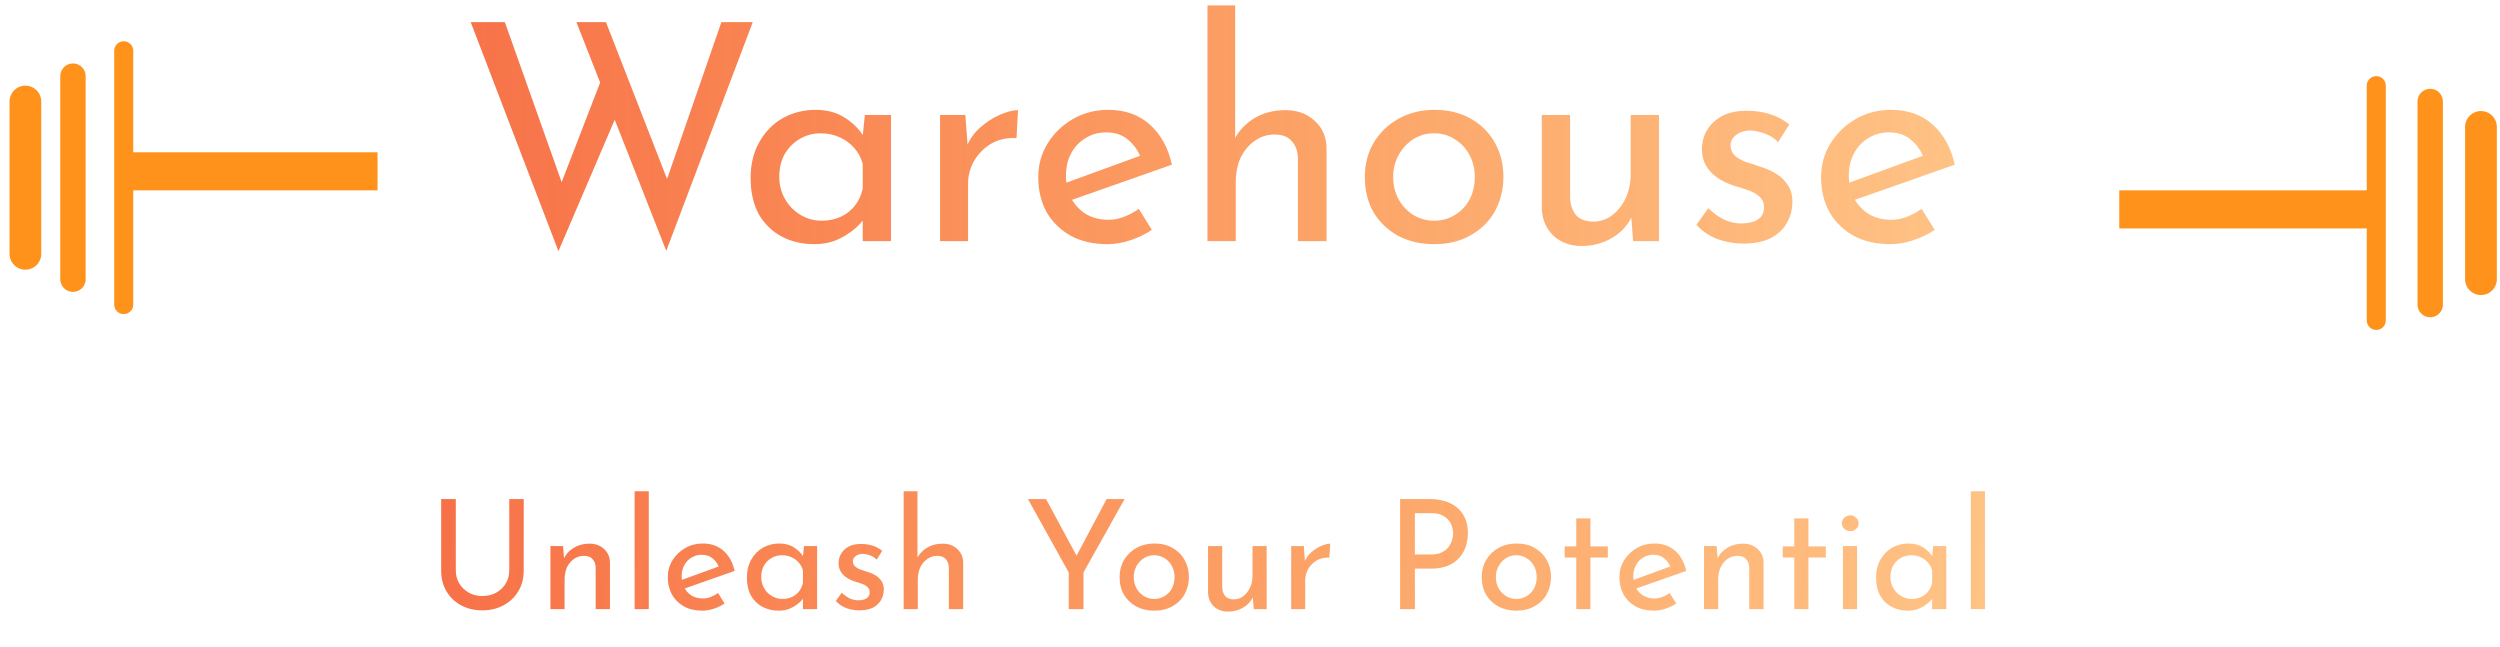 <svg width="197" height="51" viewBox="0 0 197 51" fill="none" xmlns="http://www.w3.org/2000/svg">
<path d="M9.75 4L9.75 24" stroke="#FF921B" stroke-width="1.5" stroke-linecap="round"/>
<path d="M5.75 6L5.75 22" stroke="#FF921B" stroke-width="2" stroke-linecap="round"/>
<path d="M2 8L2 20" stroke="#FF921B" stroke-width="2.5" stroke-linecap="round"/>
<path d="M37.093 1.744H39.781L44.485 14.992L44.077 14.824L47.509 5.944L48.589 9.088L44.005 19.792L37.093 1.744ZM45.421 1.744H47.749L52.837 14.8L52.357 14.704L56.845 1.744H59.317L52.501 19.768L45.421 1.744ZM64.142 19.24C63.214 19.24 62.366 19.04 61.598 18.64C60.846 18.24 60.246 17.656 59.798 16.888C59.366 16.104 59.15 15.152 59.15 14.032C59.15 12.928 59.382 11.976 59.846 11.176C60.31 10.36 60.926 9.736 61.694 9.304C62.478 8.872 63.334 8.656 64.262 8.656C65.19 8.656 65.974 8.872 66.614 9.304C67.254 9.72 67.742 10.216 68.078 10.792L67.934 11.176L68.15 9.064H70.214V19H67.982V16.408L68.222 16.984C68.158 17.144 68.014 17.352 67.79 17.608C67.582 17.848 67.294 18.096 66.926 18.352C66.574 18.608 66.166 18.824 65.702 19C65.238 19.16 64.718 19.24 64.142 19.24ZM64.742 17.392C65.302 17.392 65.806 17.288 66.254 17.08C66.702 16.872 67.07 16.584 67.358 16.216C67.662 15.832 67.87 15.376 67.982 14.848V12.904C67.854 12.424 67.63 12.008 67.31 11.656C66.99 11.288 66.606 11.008 66.158 10.816C65.71 10.608 65.214 10.504 64.67 10.504C64.078 10.504 63.534 10.648 63.038 10.936C62.542 11.224 62.142 11.624 61.838 12.136C61.55 12.648 61.406 13.248 61.406 13.936C61.406 14.576 61.558 15.16 61.862 15.688C62.166 16.216 62.574 16.632 63.086 16.936C63.598 17.24 64.15 17.392 64.742 17.392ZM76.069 9.064L76.285 11.944L76.165 11.56C76.421 10.952 76.789 10.44 77.269 10.024C77.765 9.592 78.277 9.264 78.805 9.04C79.349 8.8 79.821 8.68 80.221 8.68L80.101 10.888C79.349 10.84 78.685 10.984 78.109 11.32C77.549 11.656 77.101 12.104 76.765 12.664C76.445 13.224 76.285 13.824 76.285 14.464V19H74.077V9.064H76.069ZM87.286 19.24C86.15 19.24 85.174 19.016 84.358 18.568C83.542 18.104 82.91 17.48 82.462 16.696C82.03 15.896 81.814 14.984 81.814 13.96C81.814 12.984 82.062 12.096 82.558 11.296C83.054 10.496 83.718 9.856 84.55 9.376C85.382 8.896 86.31 8.656 87.334 8.656C88.646 8.656 89.734 9.04 90.598 9.808C91.462 10.576 92.046 11.632 92.35 12.976L84.166 15.856L83.638 14.536L90.358 12.088L89.878 12.4C89.686 11.872 89.366 11.416 88.918 11.032C88.47 10.632 87.886 10.432 87.166 10.432C86.558 10.432 86.014 10.584 85.534 10.888C85.054 11.176 84.678 11.576 84.406 12.088C84.134 12.6 83.998 13.184 83.998 13.84C83.998 14.528 84.142 15.136 84.43 15.664C84.718 16.176 85.11 16.584 85.606 16.888C86.118 17.176 86.694 17.32 87.334 17.32C87.766 17.32 88.182 17.24 88.582 17.08C88.998 16.92 89.382 16.712 89.734 16.456L90.766 18.112C90.27 18.448 89.71 18.72 89.086 18.928C88.478 19.136 87.878 19.24 87.286 19.24ZM95.147 19V0.424H97.331V11.368L97.283 10.96C97.619 10.304 98.131 9.76 98.819 9.328C99.523 8.896 100.347 8.68 101.291 8.68C102.235 8.68 103.003 8.96 103.595 9.52C104.203 10.064 104.515 10.776 104.531 11.656V19H102.275V12.448C102.259 11.904 102.099 11.464 101.795 11.128C101.507 10.776 101.051 10.6 100.427 10.6C99.851 10.6 99.331 10.768 98.867 11.104C98.403 11.424 98.035 11.864 97.763 12.424C97.507 12.984 97.379 13.624 97.379 14.344V19H95.147ZM107.549 13.936C107.549 12.944 107.781 12.048 108.245 11.248C108.725 10.448 109.381 9.816 110.213 9.352C111.045 8.888 111.989 8.656 113.045 8.656C114.133 8.656 115.085 8.888 115.901 9.352C116.717 9.816 117.349 10.448 117.797 11.248C118.245 12.048 118.469 12.944 118.469 13.936C118.469 14.928 118.245 15.832 117.797 16.648C117.349 17.448 116.709 18.08 115.877 18.544C115.061 19.008 114.109 19.24 113.021 19.24C111.965 19.24 111.021 19.024 110.189 18.592C109.373 18.144 108.725 17.528 108.245 16.744C107.781 15.944 107.549 15.008 107.549 13.936ZM109.781 13.96C109.781 14.6 109.925 15.184 110.213 15.712C110.501 16.224 110.885 16.632 111.365 16.936C111.861 17.24 112.405 17.392 112.997 17.392C113.621 17.392 114.173 17.24 114.653 16.936C115.149 16.632 115.533 16.224 115.805 15.712C116.077 15.184 116.213 14.6 116.213 13.96C116.213 13.32 116.077 12.744 115.805 12.232C115.533 11.704 115.149 11.288 114.653 10.984C114.173 10.664 113.621 10.504 112.997 10.504C112.389 10.504 111.837 10.664 111.341 10.984C110.861 11.304 110.477 11.728 110.189 12.256C109.917 12.768 109.781 13.336 109.781 13.96ZM124.635 19.384C123.739 19.384 122.995 19.112 122.403 18.568C121.827 18.008 121.523 17.288 121.491 16.408V9.064H123.723V15.616C123.755 16.16 123.907 16.6 124.179 16.936C124.467 17.272 124.915 17.448 125.523 17.464C126.083 17.464 126.579 17.304 127.011 16.984C127.459 16.648 127.819 16.2 128.091 15.64C128.363 15.064 128.499 14.416 128.499 13.696V9.064H130.731V19H128.691L128.499 16.552L128.619 16.984C128.427 17.448 128.131 17.864 127.731 18.232C127.347 18.584 126.891 18.864 126.363 19.072C125.835 19.28 125.259 19.384 124.635 19.384ZM137.376 19.192C136.672 19.192 135.984 19.072 135.312 18.832C134.656 18.576 134.112 18.2 133.68 17.704L134.616 16.408C135.032 16.808 135.456 17.112 135.888 17.32C136.336 17.512 136.776 17.608 137.208 17.608C137.528 17.608 137.824 17.568 138.096 17.488C138.368 17.408 138.584 17.28 138.744 17.104C138.92 16.912 139.008 16.656 139.008 16.336C139.008 15.984 138.888 15.704 138.648 15.496C138.424 15.288 138.128 15.12 137.76 14.992C137.408 14.864 137.032 14.744 136.632 14.632C135.816 14.36 135.192 13.984 134.76 13.504C134.328 13.024 134.112 12.44 134.112 11.752C134.112 11.224 134.24 10.736 134.496 10.288C134.768 9.824 135.16 9.448 135.672 9.16C136.2 8.872 136.848 8.728 137.616 8.728C138.304 8.728 138.92 8.816 139.464 8.992C140.008 9.152 140.52 9.424 141 9.808L140.112 11.2C139.824 10.896 139.48 10.672 139.08 10.528C138.68 10.384 138.32 10.304 138 10.288C137.728 10.272 137.464 10.312 137.208 10.408C136.968 10.504 136.768 10.64 136.608 10.816C136.448 10.992 136.368 11.2 136.368 11.44C136.368 11.776 136.48 12.048 136.704 12.256C136.928 12.464 137.216 12.632 137.568 12.76C137.936 12.872 138.296 12.992 138.648 13.12C139.144 13.264 139.584 13.456 139.968 13.696C140.352 13.936 140.656 14.232 140.88 14.584C141.12 14.936 141.24 15.376 141.24 15.904C141.24 16.496 141.096 17.048 140.808 17.56C140.536 18.056 140.112 18.456 139.536 18.76C138.976 19.048 138.256 19.192 137.376 19.192ZM148.974 19.24C147.838 19.24 146.862 19.016 146.046 18.568C145.23 18.104 144.598 17.48 144.15 16.696C143.718 15.896 143.502 14.984 143.502 13.96C143.502 12.984 143.75 12.096 144.246 11.296C144.742 10.496 145.406 9.856 146.238 9.376C147.07 8.896 147.998 8.656 149.022 8.656C150.334 8.656 151.422 9.04 152.286 9.808C153.15 10.576 153.734 11.632 154.038 12.976L145.854 15.856L145.326 14.536L152.046 12.088L151.566 12.4C151.374 11.872 151.054 11.416 150.606 11.032C150.158 10.632 149.574 10.432 148.854 10.432C148.246 10.432 147.702 10.584 147.222 10.888C146.742 11.176 146.366 11.576 146.094 12.088C145.822 12.6 145.686 13.184 145.686 13.84C145.686 14.528 145.83 15.136 146.118 15.664C146.406 16.176 146.798 16.584 147.294 16.888C147.806 17.176 148.382 17.32 149.022 17.32C149.454 17.32 149.87 17.24 150.27 17.08C150.686 16.92 151.07 16.712 151.422 16.456L152.454 18.112C151.958 18.448 151.398 18.72 150.774 18.928C150.166 19.136 149.566 19.24 148.974 19.24Z" fill="url(#paint0_linear_104_45)"/>
<path d="M35.917 44.928C35.917 45.32 36.009 45.672 36.193 45.984C36.385 46.288 36.637 46.528 36.949 46.704C37.261 46.88 37.613 46.968 38.005 46.968C38.413 46.968 38.777 46.88 39.097 46.704C39.417 46.528 39.669 46.288 39.853 45.984C40.037 45.672 40.129 45.32 40.129 44.928V39.324H41.269V44.964C41.269 45.596 41.121 46.148 40.825 46.62C40.537 47.092 40.145 47.456 39.649 47.712C39.161 47.968 38.613 48.096 38.005 48.096C37.397 48.096 36.849 47.968 36.361 47.712C35.873 47.456 35.485 47.092 35.197 46.62C34.909 46.148 34.765 45.596 34.765 44.964V39.324H35.917V44.928ZM44.37 43.032L44.466 44.244L44.418 44.052C44.578 43.684 44.838 43.392 45.198 43.176C45.558 42.952 45.974 42.84 46.446 42.84C46.918 42.84 47.302 42.98 47.598 43.26C47.902 43.532 48.058 43.888 48.066 44.328V48H46.938V44.724C46.93 44.452 46.85 44.232 46.698 44.064C46.554 43.888 46.326 43.8 46.014 43.8C45.726 43.8 45.466 43.88 45.234 44.04C45.002 44.2 44.818 44.42 44.682 44.7C44.554 44.98 44.49 45.304 44.49 45.672V48H43.374V43.032H44.37ZM50.007 38.712H51.123V48H50.007V38.712ZM55.358 48.12C54.79 48.12 54.302 48.008 53.894 47.784C53.486 47.552 53.17 47.24 52.946 46.848C52.73 46.448 52.622 45.992 52.622 45.48C52.622 44.992 52.746 44.548 52.994 44.148C53.242 43.748 53.574 43.428 53.99 43.188C54.406 42.948 54.87 42.828 55.382 42.828C56.038 42.828 56.582 43.02 57.014 43.404C57.446 43.788 57.738 44.316 57.89 44.988L53.798 46.428L53.534 45.768L56.894 44.544L56.654 44.7C56.558 44.436 56.398 44.208 56.174 44.016C55.95 43.816 55.658 43.716 55.298 43.716C54.994 43.716 54.722 43.792 54.482 43.944C54.242 44.088 54.054 44.288 53.918 44.544C53.782 44.8 53.714 45.092 53.714 45.42C53.714 45.764 53.786 46.068 53.93 46.332C54.074 46.588 54.27 46.792 54.518 46.944C54.774 47.088 55.062 47.16 55.382 47.16C55.598 47.16 55.806 47.12 56.006 47.04C56.214 46.96 56.406 46.856 56.582 46.728L57.098 47.556C56.85 47.724 56.57 47.86 56.258 47.964C55.954 48.068 55.654 48.12 55.358 48.12ZM61.352 48.12C60.888 48.12 60.464 48.02 60.08 47.82C59.704 47.62 59.404 47.328 59.18 46.944C58.964 46.552 58.856 46.076 58.856 45.516C58.856 44.964 58.972 44.488 59.204 44.088C59.436 43.68 59.744 43.368 60.128 43.152C60.52 42.936 60.948 42.828 61.412 42.828C61.876 42.828 62.268 42.936 62.588 43.152C62.908 43.36 63.152 43.608 63.32 43.896L63.248 44.088L63.356 43.032H64.388V48H63.272V46.704L63.392 46.992C63.36 47.072 63.288 47.176 63.176 47.304C63.072 47.424 62.928 47.548 62.744 47.676C62.568 47.804 62.364 47.912 62.132 48C61.9 48.08 61.64 48.12 61.352 48.12ZM61.652 47.196C61.932 47.196 62.184 47.144 62.408 47.04C62.632 46.936 62.816 46.792 62.96 46.608C63.112 46.416 63.216 46.188 63.272 45.924V44.952C63.208 44.712 63.096 44.504 62.936 44.328C62.776 44.144 62.584 44.004 62.36 43.908C62.136 43.804 61.888 43.752 61.616 43.752C61.32 43.752 61.048 43.824 60.8 43.968C60.552 44.112 60.352 44.312 60.2 44.568C60.056 44.824 59.984 45.124 59.984 45.468C59.984 45.788 60.06 46.08 60.212 46.344C60.364 46.608 60.568 46.816 60.824 46.968C61.08 47.12 61.356 47.196 61.652 47.196ZM67.712 48.096C67.36 48.096 67.016 48.036 66.68 47.916C66.352 47.788 66.08 47.6 65.864 47.352L66.332 46.704C66.54 46.904 66.752 47.056 66.968 47.16C67.192 47.256 67.412 47.304 67.628 47.304C67.788 47.304 67.936 47.284 68.072 47.244C68.208 47.204 68.316 47.14 68.396 47.052C68.484 46.956 68.528 46.828 68.528 46.668C68.528 46.492 68.468 46.352 68.348 46.248C68.236 46.144 68.088 46.06 67.904 45.996C67.728 45.932 67.54 45.872 67.34 45.816C66.932 45.68 66.62 45.492 66.404 45.252C66.188 45.012 66.08 44.72 66.08 44.376C66.08 44.112 66.144 43.868 66.272 43.644C66.408 43.412 66.604 43.224 66.86 43.08C67.124 42.936 67.448 42.864 67.832 42.864C68.176 42.864 68.484 42.908 68.756 42.996C69.028 43.076 69.284 43.212 69.524 43.404L69.08 44.1C68.936 43.948 68.764 43.836 68.564 43.764C68.364 43.692 68.184 43.652 68.024 43.644C67.888 43.636 67.756 43.656 67.628 43.704C67.508 43.752 67.408 43.82 67.328 43.908C67.248 43.996 67.208 44.1 67.208 44.22C67.208 44.388 67.264 44.524 67.376 44.628C67.488 44.732 67.632 44.816 67.808 44.88C67.992 44.936 68.172 44.996 68.348 45.06C68.596 45.132 68.816 45.228 69.008 45.348C69.2 45.468 69.352 45.616 69.464 45.792C69.584 45.968 69.644 46.188 69.644 46.452C69.644 46.748 69.572 47.024 69.428 47.28C69.292 47.528 69.08 47.728 68.792 47.88C68.512 48.024 68.152 48.096 67.712 48.096ZM71.206 48V38.712H72.298V44.184L72.274 43.98C72.442 43.652 72.698 43.38 73.042 43.164C73.394 42.948 73.806 42.84 74.278 42.84C74.75 42.84 75.134 42.98 75.43 43.26C75.734 43.532 75.89 43.888 75.898 44.328V48H74.77V44.724C74.762 44.452 74.682 44.232 74.53 44.064C74.386 43.888 74.158 43.8 73.846 43.8C73.558 43.8 73.298 43.884 73.066 44.052C72.834 44.212 72.65 44.432 72.514 44.712C72.386 44.992 72.322 45.312 72.322 45.672V48H71.206ZM84.216 45.108L81 39.324H82.428L85.008 44.112L84.648 44.136L87.204 39.324H88.62L85.38 45.108V48H84.216V45.108ZM88.224 45.468C88.224 44.972 88.34 44.524 88.572 44.124C88.812 43.724 89.14 43.408 89.556 43.176C89.972 42.944 90.444 42.828 90.972 42.828C91.516 42.828 91.992 42.944 92.4 43.176C92.808 43.408 93.124 43.724 93.348 44.124C93.572 44.524 93.684 44.972 93.684 45.468C93.684 45.964 93.572 46.416 93.348 46.824C93.124 47.224 92.804 47.54 92.388 47.772C91.98 48.004 91.504 48.12 90.96 48.12C90.432 48.12 89.96 48.012 89.544 47.796C89.136 47.572 88.812 47.264 88.572 46.872C88.34 46.472 88.224 46.004 88.224 45.468ZM89.34 45.48C89.34 45.8 89.412 46.092 89.556 46.356C89.7 46.612 89.892 46.816 90.132 46.968C90.38 47.12 90.652 47.196 90.948 47.196C91.26 47.196 91.536 47.12 91.776 46.968C92.024 46.816 92.216 46.612 92.352 46.356C92.488 46.092 92.556 45.8 92.556 45.48C92.556 45.16 92.488 44.872 92.352 44.616C92.216 44.352 92.024 44.144 91.776 43.992C91.536 43.832 91.26 43.752 90.948 43.752C90.644 43.752 90.368 43.832 90.12 43.992C89.88 44.152 89.688 44.364 89.544 44.628C89.408 44.884 89.34 45.168 89.34 45.48ZM96.767 48.192C96.319 48.192 95.947 48.056 95.651 47.784C95.363 47.504 95.211 47.144 95.195 46.704V43.032H96.311V46.308C96.327 46.58 96.403 46.8 96.539 46.968C96.683 47.136 96.907 47.224 97.211 47.232C97.491 47.232 97.739 47.152 97.955 46.992C98.179 46.824 98.359 46.6 98.495 46.32C98.631 46.032 98.699 45.708 98.699 45.348V43.032H99.815V48H98.795L98.699 46.776L98.759 46.992C98.663 47.224 98.515 47.432 98.315 47.616C98.123 47.792 97.895 47.932 97.631 48.036C97.367 48.14 97.079 48.192 96.767 48.192ZM102.741 43.032L102.849 44.472L102.789 44.28C102.917 43.976 103.101 43.72 103.341 43.512C103.589 43.296 103.845 43.132 104.109 43.02C104.381 42.9 104.617 42.84 104.817 42.84L104.757 43.944C104.381 43.92 104.049 43.992 103.761 44.16C103.481 44.328 103.257 44.552 103.089 44.832C102.929 45.112 102.849 45.412 102.849 45.732V48H101.745V43.032H102.741ZM112.646 39.324C113.278 39.324 113.818 39.432 114.266 39.648C114.714 39.856 115.058 40.16 115.298 40.56C115.546 40.96 115.67 41.444 115.67 42.012C115.67 42.356 115.618 42.696 115.514 43.032C115.41 43.36 115.242 43.66 115.01 43.932C114.786 44.196 114.49 44.408 114.122 44.568C113.754 44.728 113.306 44.808 112.778 44.808H111.494V48H110.33V39.324H112.646ZM112.766 43.692C113.11 43.692 113.394 43.636 113.618 43.524C113.842 43.412 114.018 43.272 114.146 43.104C114.274 42.928 114.366 42.744 114.422 42.552C114.478 42.36 114.506 42.188 114.506 42.036C114.506 41.86 114.478 41.68 114.422 41.496C114.366 41.304 114.27 41.132 114.134 40.98C114.006 40.82 113.834 40.692 113.618 40.596C113.41 40.492 113.15 40.44 112.838 40.44H111.494V43.692H112.766ZM116.759 45.468C116.759 44.972 116.875 44.524 117.107 44.124C117.347 43.724 117.675 43.408 118.091 43.176C118.507 42.944 118.979 42.828 119.507 42.828C120.051 42.828 120.527 42.944 120.935 43.176C121.343 43.408 121.659 43.724 121.883 44.124C122.107 44.524 122.219 44.972 122.219 45.468C122.219 45.964 122.107 46.416 121.883 46.824C121.659 47.224 121.339 47.54 120.923 47.772C120.515 48.004 120.039 48.12 119.495 48.12C118.967 48.12 118.495 48.012 118.079 47.796C117.671 47.572 117.347 47.264 117.107 46.872C116.875 46.472 116.759 46.004 116.759 45.468ZM117.875 45.48C117.875 45.8 117.947 46.092 118.091 46.356C118.235 46.612 118.427 46.816 118.667 46.968C118.915 47.12 119.187 47.196 119.483 47.196C119.795 47.196 120.071 47.12 120.311 46.968C120.559 46.816 120.751 46.612 120.887 46.356C121.023 46.092 121.091 45.8 121.091 45.48C121.091 45.16 121.023 44.872 120.887 44.616C120.751 44.352 120.559 44.144 120.311 43.992C120.071 43.832 119.795 43.752 119.483 43.752C119.179 43.752 118.903 43.832 118.655 43.992C118.415 44.152 118.223 44.364 118.079 44.628C117.943 44.884 117.875 45.168 117.875 45.48ZM124.21 40.848H125.326V43.056H126.694V43.932H125.326V48H124.21V43.932H123.298V43.056H124.21V40.848ZM130.346 48.12C129.778 48.12 129.29 48.008 128.882 47.784C128.474 47.552 128.158 47.24 127.934 46.848C127.718 46.448 127.61 45.992 127.61 45.48C127.61 44.992 127.734 44.548 127.982 44.148C128.23 43.748 128.562 43.428 128.978 43.188C129.394 42.948 129.858 42.828 130.37 42.828C131.026 42.828 131.57 43.02 132.002 43.404C132.434 43.788 132.726 44.316 132.878 44.988L128.786 46.428L128.522 45.768L131.882 44.544L131.642 44.7C131.546 44.436 131.386 44.208 131.162 44.016C130.938 43.816 130.646 43.716 130.286 43.716C129.982 43.716 129.71 43.792 129.47 43.944C129.23 44.088 129.042 44.288 128.906 44.544C128.77 44.8 128.702 45.092 128.702 45.42C128.702 45.764 128.774 46.068 128.918 46.332C129.062 46.588 129.258 46.792 129.506 46.944C129.762 47.088 130.05 47.16 130.37 47.16C130.586 47.16 130.794 47.12 130.994 47.04C131.202 46.96 131.394 46.856 131.57 46.728L132.086 47.556C131.838 47.724 131.558 47.86 131.246 47.964C130.942 48.068 130.642 48.12 130.346 48.12ZM135.273 43.032L135.369 44.244L135.321 44.052C135.481 43.684 135.741 43.392 136.101 43.176C136.461 42.952 136.877 42.84 137.349 42.84C137.821 42.84 138.205 42.98 138.501 43.26C138.805 43.532 138.961 43.888 138.969 44.328V48H137.841V44.724C137.833 44.452 137.753 44.232 137.601 44.064C137.457 43.888 137.229 43.8 136.917 43.8C136.629 43.8 136.369 43.88 136.137 44.04C135.905 44.2 135.721 44.42 135.585 44.7C135.457 44.98 135.393 45.304 135.393 45.672V48H134.277V43.032H135.273ZM141.39 40.848H142.506V43.056H143.874V43.932H142.506V48H141.39V43.932H140.478V43.056H141.39V40.848ZM145.222 43.032H146.338V48H145.222V43.032ZM145.138 41.232C145.138 41.056 145.206 40.908 145.342 40.788C145.486 40.668 145.642 40.608 145.81 40.608C145.978 40.608 146.126 40.668 146.254 40.788C146.39 40.908 146.458 41.056 146.458 41.232C146.458 41.416 146.39 41.568 146.254 41.688C146.126 41.8 145.978 41.856 145.81 41.856C145.642 41.856 145.486 41.796 145.342 41.676C145.206 41.556 145.138 41.408 145.138 41.232ZM150.333 48.12C149.869 48.12 149.445 48.02 149.061 47.82C148.685 47.62 148.385 47.328 148.161 46.944C147.945 46.552 147.837 46.076 147.837 45.516C147.837 44.964 147.953 44.488 148.185 44.088C148.417 43.68 148.725 43.368 149.109 43.152C149.501 42.936 149.929 42.828 150.393 42.828C150.857 42.828 151.249 42.936 151.569 43.152C151.889 43.36 152.133 43.608 152.301 43.896L152.229 44.088L152.337 43.032H153.369V48H152.253V46.704L152.373 46.992C152.341 47.072 152.269 47.176 152.157 47.304C152.053 47.424 151.909 47.548 151.725 47.676C151.549 47.804 151.345 47.912 151.113 48C150.881 48.08 150.621 48.12 150.333 48.12ZM150.633 47.196C150.913 47.196 151.165 47.144 151.389 47.04C151.613 46.936 151.797 46.792 151.941 46.608C152.093 46.416 152.197 46.188 152.253 45.924V44.952C152.189 44.712 152.077 44.504 151.917 44.328C151.757 44.144 151.565 44.004 151.341 43.908C151.117 43.804 150.869 43.752 150.597 43.752C150.301 43.752 150.029 43.824 149.781 43.968C149.533 44.112 149.333 44.312 149.181 44.568C149.037 44.824 148.965 45.124 148.965 45.468C148.965 45.788 149.041 46.08 149.193 46.344C149.345 46.608 149.549 46.816 149.805 46.968C150.061 47.12 150.337 47.196 150.633 47.196ZM155.3 38.712H156.416V48H155.3V38.712Z" fill="url(#paint1_linear_104_45)"/>
<line x1="9.75" y1="13.5" x2="29.75" y2="13.5" stroke="#FF921B" stroke-width="3"/>
<line x1="0.75" y1="-0.75" x2="19.25" y2="-0.75" transform="matrix(4.37114e-08 1 1 -4.37114e-08 188 6)" stroke="#FF921B" stroke-width="1.5" stroke-linecap="round"/>
<path d="M191.5 8L191.5 24" stroke="#FF921B" stroke-width="2" stroke-linecap="round"/>
<path d="M195.5 10L195.5 22" stroke="#FF921B" stroke-width="2.5" stroke-linecap="round"/>
<line x1="187" y1="16.5" x2="167" y2="16.5" stroke="#FF921B" stroke-width="3"/>
<defs>
<linearGradient id="paint0_linear_104_45" x1="24" y1="13" x2="167" y2="13" gradientUnits="userSpaceOnUse">
<stop stop-color="#F66844"/>
<stop offset="1" stop-color="#FF921B" stop-opacity="0.5"/>
</linearGradient>
<linearGradient id="paint1_linear_104_45" x1="24" y1="39" x2="167" y2="48" gradientUnits="userSpaceOnUse">
<stop stop-color="#F66844"/>
<stop offset="1" stop-color="#FF921B" stop-opacity="0.5"/>
</linearGradient>
</defs>
</svg>
